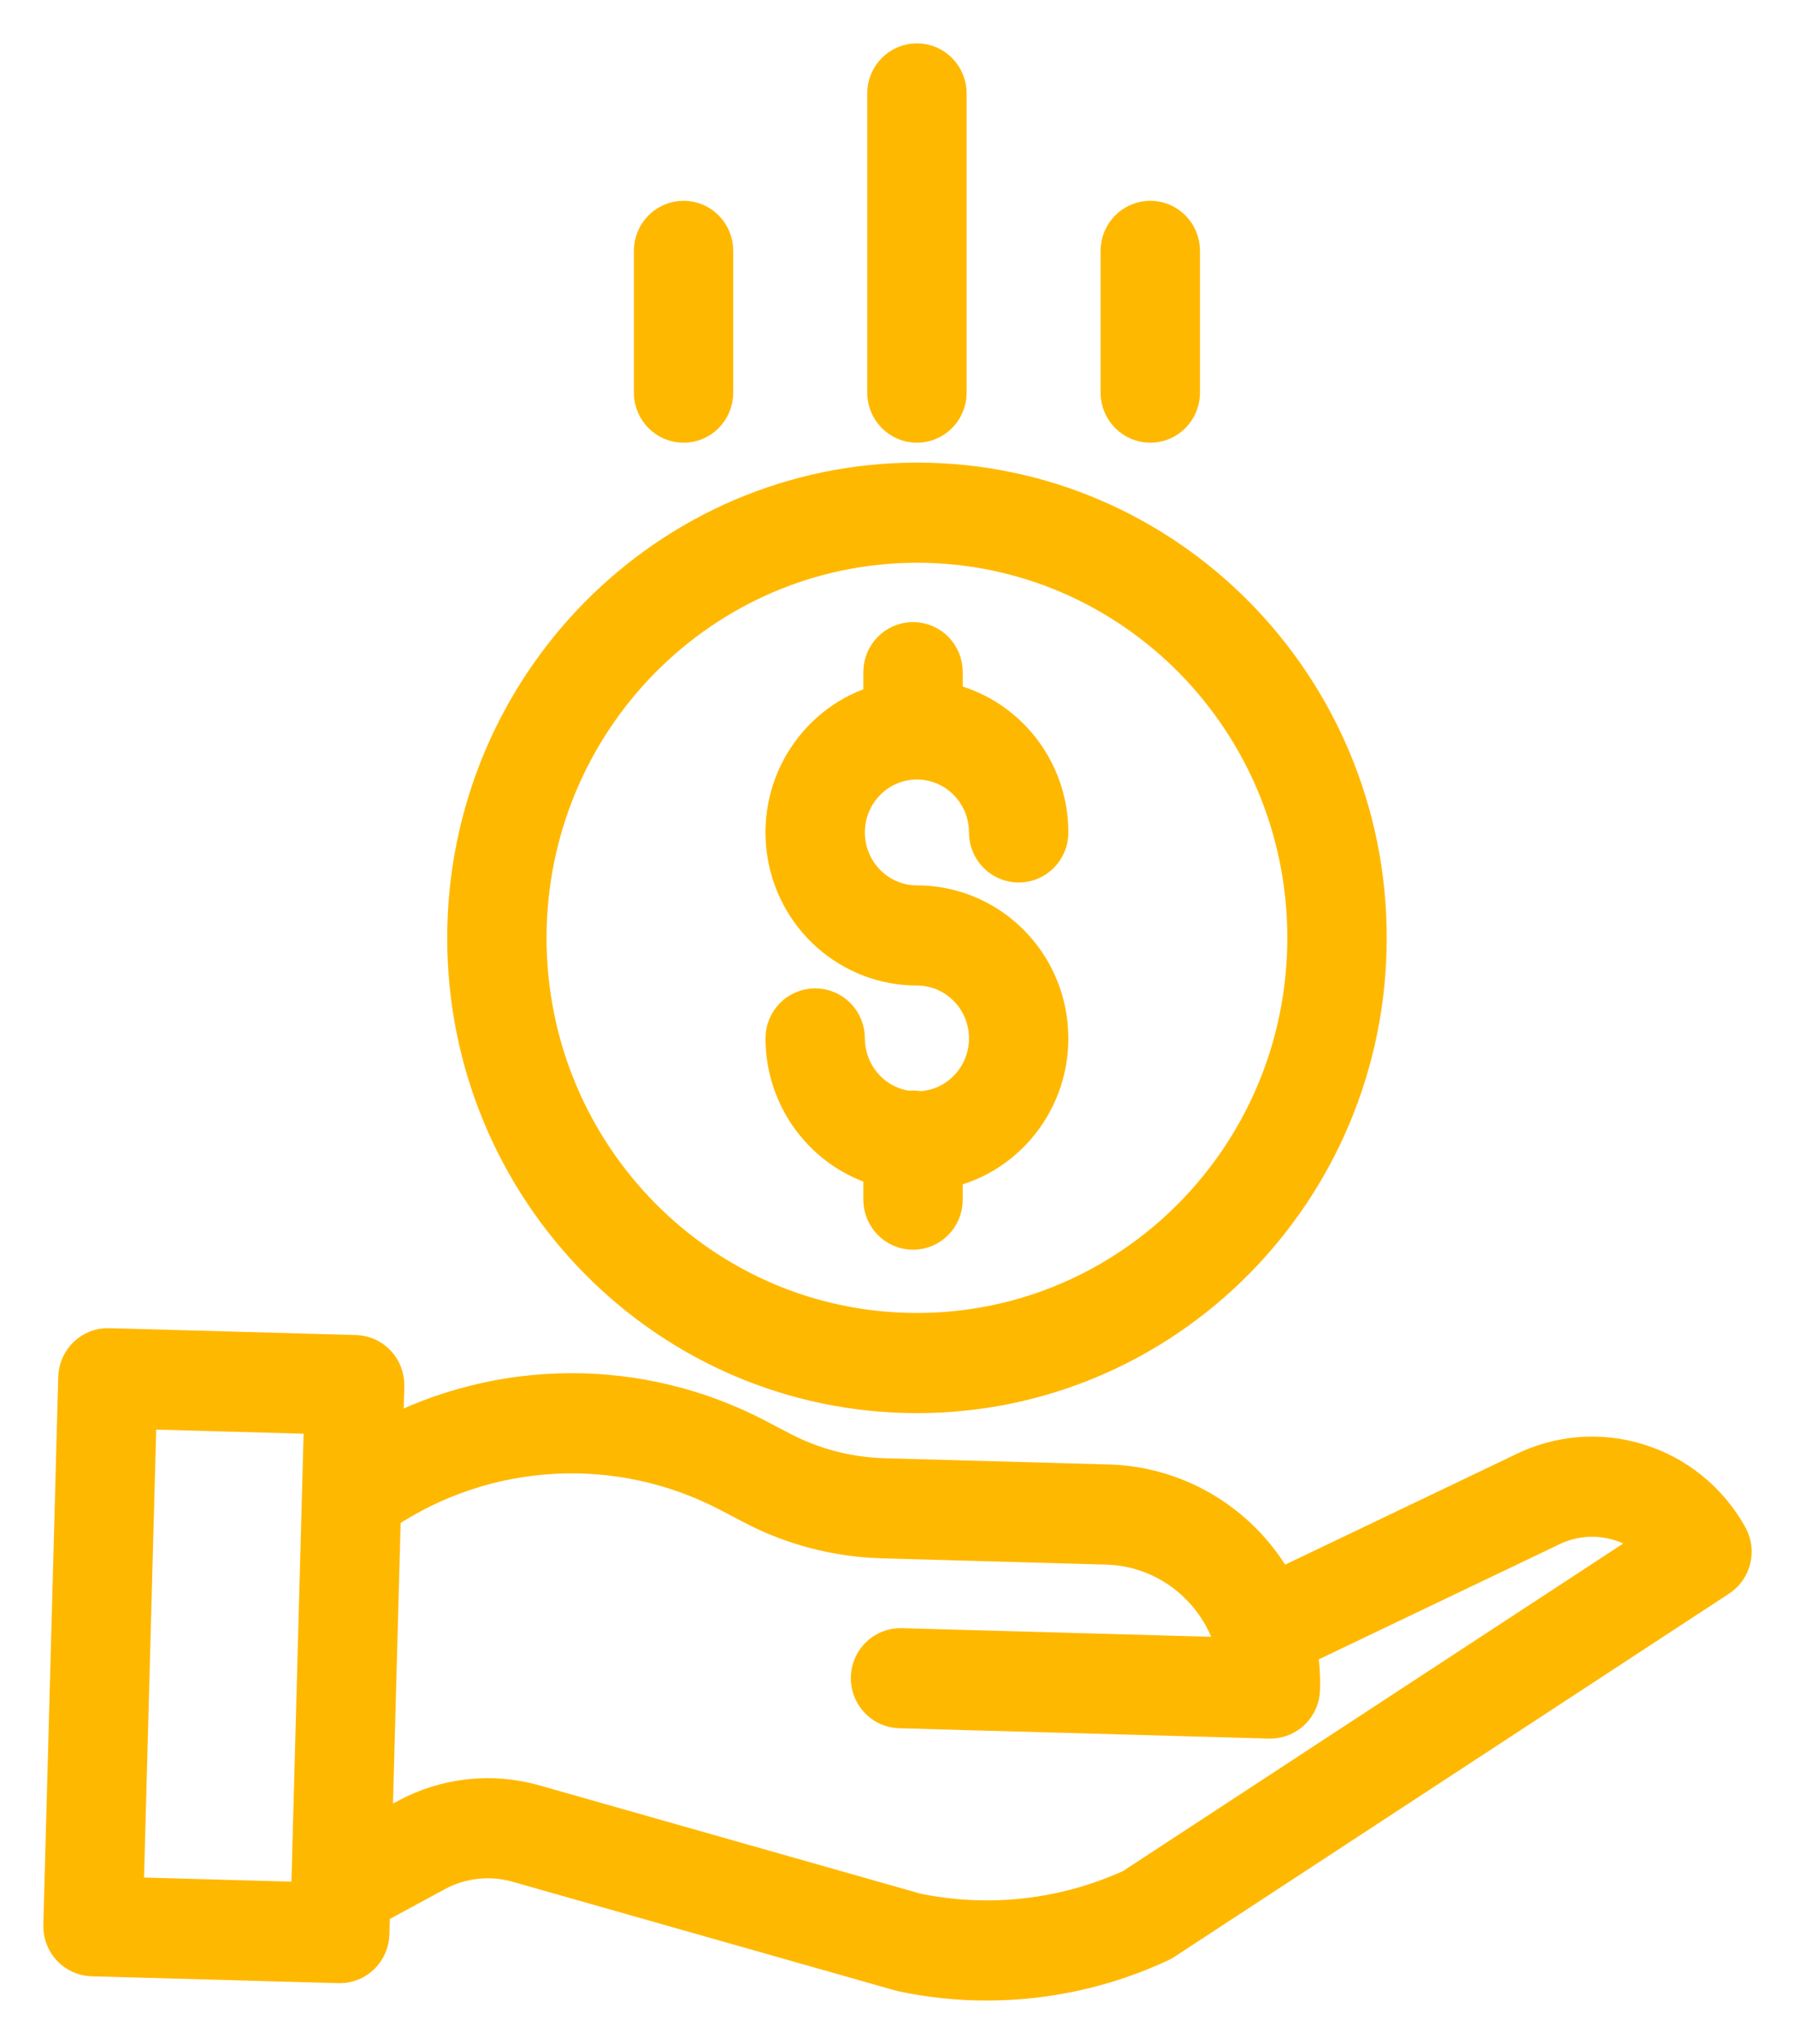 <svg width="29" height="33" viewBox="0 0 29 33" fill="none" xmlns="http://www.w3.org/2000/svg">
<mask id="path-1-outside-1" maskUnits="userSpaceOnUse" x="0" y="0" width="29" height="33" fill="black">
<rect fill="white" width="29" height="33"/>
<path d="M14.856 17.919C14.799 17.906 14.741 17.904 14.683 17.913C14.108 17.845 13.674 17.352 13.673 16.766C13.673 16.485 13.448 16.258 13.17 16.258C12.892 16.258 12.667 16.485 12.667 16.766C12.669 17.745 13.316 18.602 14.248 18.861V19.369C14.248 19.65 14.474 19.878 14.751 19.878C15.029 19.878 15.254 19.65 15.254 19.369V18.892C16.33 18.664 17.062 17.649 16.949 16.543C16.836 15.436 15.914 14.595 14.814 14.595C14.184 14.595 13.673 14.078 13.673 13.44C13.673 12.803 14.184 12.286 14.814 12.286C15.444 12.286 15.955 12.803 15.955 13.44C15.955 13.721 16.18 13.949 16.458 13.949C16.736 13.949 16.961 13.721 16.961 13.44C16.959 12.413 16.248 11.527 15.254 11.315V10.852C15.254 10.571 15.029 10.344 14.751 10.344C14.474 10.344 14.248 10.571 14.248 10.852V11.346C13.211 11.632 12.544 12.651 12.686 13.729C12.829 14.807 13.739 15.612 14.814 15.612C15.436 15.612 15.943 16.115 15.955 16.744C15.966 17.373 15.477 17.896 14.856 17.919Z"/>
<path d="M7.525 15.142C7.525 19.215 10.788 22.516 14.814 22.516C18.84 22.516 22.104 19.215 22.104 15.142C22.104 11.07 18.84 7.769 14.814 7.769C10.79 7.773 7.529 11.072 7.525 15.142ZM14.814 8.786C18.285 8.786 21.098 11.632 21.098 15.142C21.098 18.653 18.285 21.499 14.814 21.499C11.343 21.499 8.53 18.653 8.53 15.142C8.534 11.633 11.345 8.79 14.814 8.786Z"/>
<path d="M24.581 23.77L20.644 25.652C20.1 24.629 19.057 23.978 17.909 23.945L14.274 23.844C13.699 23.827 13.134 23.68 12.622 23.412L12.252 23.218C10.358 22.22 8.101 22.222 6.209 23.225L6.232 22.377C6.24 22.096 6.021 21.863 5.743 21.855L1.757 21.744C1.48 21.736 1.249 21.957 1.241 22.238L1 31.087C0.993 31.367 1.211 31.601 1.489 31.609L5.475 31.72H5.489C5.761 31.72 5.984 31.501 5.991 31.225L6.003 30.802L7.039 30.241C7.445 30.02 7.92 29.967 8.364 30.094L14.548 31.85C14.559 31.853 14.57 31.856 14.581 31.858C15.028 31.953 15.483 32 15.94 32C16.907 32.001 17.863 31.79 18.742 31.381C18.763 31.372 18.784 31.36 18.804 31.347L27.77 25.48C27.994 25.334 28.066 25.037 27.935 24.803C27.269 23.608 25.793 23.153 24.581 23.77ZM2.019 30.606L2.232 22.774L5.213 22.857L5 30.689L2.019 30.606ZM18.289 30.473C17.197 30.972 15.977 31.109 14.803 30.867L8.636 29.116C7.942 28.917 7.199 29 6.564 29.345L6.035 29.632L6.177 24.424C7.853 23.296 10.004 23.18 11.79 24.121L12.16 24.315C12.806 24.653 13.52 24.839 14.247 24.86L17.882 24.962C18.903 24.991 19.77 25.727 19.978 26.739L14.563 26.588C14.285 26.58 14.054 26.801 14.046 27.082C14.039 27.363 14.258 27.597 14.535 27.604L20.511 27.771H20.525C20.797 27.77 21.02 27.551 21.027 27.276C21.033 27.055 21.017 26.834 20.978 26.616L25.017 24.686C25.021 24.684 25.025 24.682 25.029 24.68C25.602 24.387 26.295 24.485 26.766 24.926L18.289 30.473Z"/>
<path d="M15.317 6.339V1.508C15.317 1.228 15.092 1 14.814 1C14.536 1 14.311 1.228 14.311 1.508V6.339C14.311 6.62 14.536 6.848 14.814 6.848C15.092 6.848 15.317 6.62 15.317 6.339Z"/>
<path d="M19.087 6.339V4.051C19.087 3.77 18.862 3.542 18.584 3.542C18.307 3.542 18.081 3.77 18.081 4.051V6.339C18.081 6.62 18.307 6.848 18.584 6.848C18.862 6.848 19.087 6.62 19.087 6.339Z"/>
<path d="M11.546 6.339V4.051C11.546 3.77 11.322 3.542 11.044 3.542C10.766 3.542 10.541 3.77 10.541 4.051V6.339C10.541 6.62 10.766 6.848 11.044 6.848C11.322 6.848 11.546 6.62 11.546 6.339Z"/>
</mask>
<path d="M14.856 17.919C14.799 17.906 14.741 17.904 14.683 17.913C14.108 17.845 13.674 17.352 13.673 16.766C13.673 16.485 13.448 16.258 13.17 16.258C12.892 16.258 12.667 16.485 12.667 16.766C12.669 17.745 13.316 18.602 14.248 18.861V19.369C14.248 19.65 14.474 19.878 14.751 19.878C15.029 19.878 15.254 19.65 15.254 19.369V18.892C16.33 18.664 17.062 17.649 16.949 16.543C16.836 15.436 15.914 14.595 14.814 14.595C14.184 14.595 13.673 14.078 13.673 13.44C13.673 12.803 14.184 12.286 14.814 12.286C15.444 12.286 15.955 12.803 15.955 13.44C15.955 13.721 16.18 13.949 16.458 13.949C16.736 13.949 16.961 13.721 16.961 13.44C16.959 12.413 16.248 11.527 15.254 11.315V10.852C15.254 10.571 15.029 10.344 14.751 10.344C14.474 10.344 14.248 10.571 14.248 10.852V11.346C13.211 11.632 12.544 12.651 12.686 13.729C12.829 14.807 13.739 15.612 14.814 15.612C15.436 15.612 15.943 16.115 15.955 16.744C15.966 17.373 15.477 17.896 14.856 17.919Z" fill="#FFB800"/>
<path d="M7.525 15.142C7.525 19.215 10.788 22.516 14.814 22.516C18.84 22.516 22.104 19.215 22.104 15.142C22.104 11.07 18.84 7.769 14.814 7.769C10.79 7.773 7.529 11.072 7.525 15.142ZM14.814 8.786C18.285 8.786 21.098 11.632 21.098 15.142C21.098 18.653 18.285 21.499 14.814 21.499C11.343 21.499 8.53 18.653 8.53 15.142C8.534 11.633 11.345 8.79 14.814 8.786Z" fill="#FFB800"/>
<path d="M24.581 23.77L20.644 25.652C20.1 24.629 19.057 23.978 17.909 23.945L14.274 23.844C13.699 23.827 13.134 23.68 12.622 23.412L12.252 23.218C10.358 22.22 8.101 22.222 6.209 23.225L6.232 22.377C6.24 22.096 6.021 21.863 5.743 21.855L1.757 21.744C1.48 21.736 1.249 21.957 1.241 22.238L1 31.087C0.993 31.367 1.211 31.601 1.489 31.609L5.475 31.72H5.489C5.761 31.72 5.984 31.501 5.991 31.225L6.003 30.802L7.039 30.241C7.445 30.02 7.92 29.967 8.364 30.094L14.548 31.85C14.559 31.853 14.57 31.856 14.581 31.858C15.028 31.953 15.483 32 15.94 32C16.907 32.001 17.863 31.79 18.742 31.381C18.763 31.372 18.784 31.36 18.804 31.347L27.77 25.48C27.994 25.334 28.066 25.037 27.935 24.803C27.269 23.608 25.793 23.153 24.581 23.77ZM2.019 30.606L2.232 22.774L5.213 22.857L5 30.689L2.019 30.606ZM18.289 30.473C17.197 30.972 15.977 31.109 14.803 30.867L8.636 29.116C7.942 28.917 7.199 29 6.564 29.345L6.035 29.632L6.177 24.424C7.853 23.296 10.004 23.18 11.79 24.121L12.16 24.315C12.806 24.653 13.52 24.839 14.247 24.86L17.882 24.962C18.903 24.991 19.77 25.727 19.978 26.739L14.563 26.588C14.285 26.58 14.054 26.801 14.046 27.082C14.039 27.363 14.258 27.597 14.535 27.604L20.511 27.771H20.525C20.797 27.77 21.02 27.551 21.027 27.276C21.033 27.055 21.017 26.834 20.978 26.616L25.017 24.686C25.021 24.684 25.025 24.682 25.029 24.68C25.602 24.387 26.295 24.485 26.766 24.926L18.289 30.473Z" fill="#FFB800"/>
<path d="M15.317 6.339V1.508C15.317 1.228 15.092 1 14.814 1C14.536 1 14.311 1.228 14.311 1.508V6.339C14.311 6.62 14.536 6.848 14.814 6.848C15.092 6.848 15.317 6.62 15.317 6.339Z" fill="#FFB800"/>
<path d="M19.087 6.339V4.051C19.087 3.77 18.862 3.542 18.584 3.542C18.307 3.542 18.081 3.77 18.081 4.051V6.339C18.081 6.62 18.307 6.848 18.584 6.848C18.862 6.848 19.087 6.62 19.087 6.339Z" fill="#FFB800"/>
<path d="M11.546 6.339V4.051C11.546 3.77 11.322 3.542 11.044 3.542C10.766 3.542 10.541 3.77 10.541 4.051V6.339C10.541 6.62 10.766 6.848 11.044 6.848C11.322 6.848 11.546 6.62 11.546 6.339Z" fill="#FFB800"/>
<path d="M14.856 17.919C14.799 17.906 14.741 17.904 14.683 17.913C14.108 17.845 13.674 17.352 13.673 16.766C13.673 16.485 13.448 16.258 13.17 16.258C12.892 16.258 12.667 16.485 12.667 16.766C12.669 17.745 13.316 18.602 14.248 18.861V19.369C14.248 19.65 14.474 19.878 14.751 19.878C15.029 19.878 15.254 19.65 15.254 19.369V18.892C16.33 18.664 17.062 17.649 16.949 16.543C16.836 15.436 15.914 14.595 14.814 14.595C14.184 14.595 13.673 14.078 13.673 13.44C13.673 12.803 14.184 12.286 14.814 12.286C15.444 12.286 15.955 12.803 15.955 13.44C15.955 13.721 16.18 13.949 16.458 13.949C16.736 13.949 16.961 13.721 16.961 13.44C16.959 12.413 16.248 11.527 15.254 11.315V10.852C15.254 10.571 15.029 10.344 14.751 10.344C14.474 10.344 14.248 10.571 14.248 10.852V11.346C13.211 11.632 12.544 12.651 12.686 13.729C12.829 14.807 13.739 15.612 14.814 15.612C15.436 15.612 15.943 16.115 15.955 16.744C15.966 17.373 15.477 17.896 14.856 17.919Z" stroke="#FFB800" stroke-width="0.6" mask="url(#path-1-outside-1)"/>
<path d="M7.525 15.142C7.525 19.215 10.788 22.516 14.814 22.516C18.84 22.516 22.104 19.215 22.104 15.142C22.104 11.07 18.84 7.769 14.814 7.769C10.79 7.773 7.529 11.072 7.525 15.142ZM14.814 8.786C18.285 8.786 21.098 11.632 21.098 15.142C21.098 18.653 18.285 21.499 14.814 21.499C11.343 21.499 8.53 18.653 8.53 15.142C8.534 11.633 11.345 8.79 14.814 8.786Z" stroke="#FFB800" stroke-width="0.6" mask="url(#path-1-outside-1)"/>
<path d="M24.581 23.77L20.644 25.652C20.1 24.629 19.057 23.978 17.909 23.945L14.274 23.844C13.699 23.827 13.134 23.68 12.622 23.412L12.252 23.218C10.358 22.22 8.101 22.222 6.209 23.225L6.232 22.377C6.24 22.096 6.021 21.863 5.743 21.855L1.757 21.744C1.48 21.736 1.249 21.957 1.241 22.238L1 31.087C0.993 31.367 1.211 31.601 1.489 31.609L5.475 31.72H5.489C5.761 31.72 5.984 31.501 5.991 31.225L6.003 30.802L7.039 30.241C7.445 30.02 7.92 29.967 8.364 30.094L14.548 31.85C14.559 31.853 14.57 31.856 14.581 31.858C15.028 31.953 15.483 32 15.94 32C16.907 32.001 17.863 31.79 18.742 31.381C18.763 31.372 18.784 31.36 18.804 31.347L27.77 25.48C27.994 25.334 28.066 25.037 27.935 24.803C27.269 23.608 25.793 23.153 24.581 23.77ZM2.019 30.606L2.232 22.774L5.213 22.857L5 30.689L2.019 30.606ZM18.289 30.473C17.197 30.972 15.977 31.109 14.803 30.867L8.636 29.116C7.942 28.917 7.199 29 6.564 29.345L6.035 29.632L6.177 24.424C7.853 23.296 10.004 23.18 11.79 24.121L12.16 24.315C12.806 24.653 13.52 24.839 14.247 24.86L17.882 24.962C18.903 24.991 19.77 25.727 19.978 26.739L14.563 26.588C14.285 26.58 14.054 26.801 14.046 27.082C14.039 27.363 14.258 27.597 14.535 27.604L20.511 27.771H20.525C20.797 27.77 21.02 27.551 21.027 27.276C21.033 27.055 21.017 26.834 20.978 26.616L25.017 24.686C25.021 24.684 25.025 24.682 25.029 24.68C25.602 24.387 26.295 24.485 26.766 24.926L18.289 30.473Z" stroke="#FFB800" stroke-width="0.6" mask="url(#path-1-outside-1)"/>
<path d="M15.317 6.339V1.508C15.317 1.228 15.092 1 14.814 1C14.536 1 14.311 1.228 14.311 1.508V6.339C14.311 6.62 14.536 6.848 14.814 6.848C15.092 6.848 15.317 6.62 15.317 6.339Z" stroke="#FFB800" stroke-width="0.6" mask="url(#path-1-outside-1)"/>
<path d="M19.087 6.339V4.051C19.087 3.77 18.862 3.542 18.584 3.542C18.307 3.542 18.081 3.77 18.081 4.051V6.339C18.081 6.62 18.307 6.848 18.584 6.848C18.862 6.848 19.087 6.62 19.087 6.339Z" stroke="#FFB800" stroke-width="0.6" mask="url(#path-1-outside-1)"/>
<path d="M11.546 6.339V4.051C11.546 3.77 11.322 3.542 11.044 3.542C10.766 3.542 10.541 3.77 10.541 4.051V6.339C10.541 6.62 10.766 6.848 11.044 6.848C11.322 6.848 11.546 6.62 11.546 6.339Z" stroke="#FFB800" stroke-width="0.6" mask="url(#path-1-outside-1)"/>
</svg>
